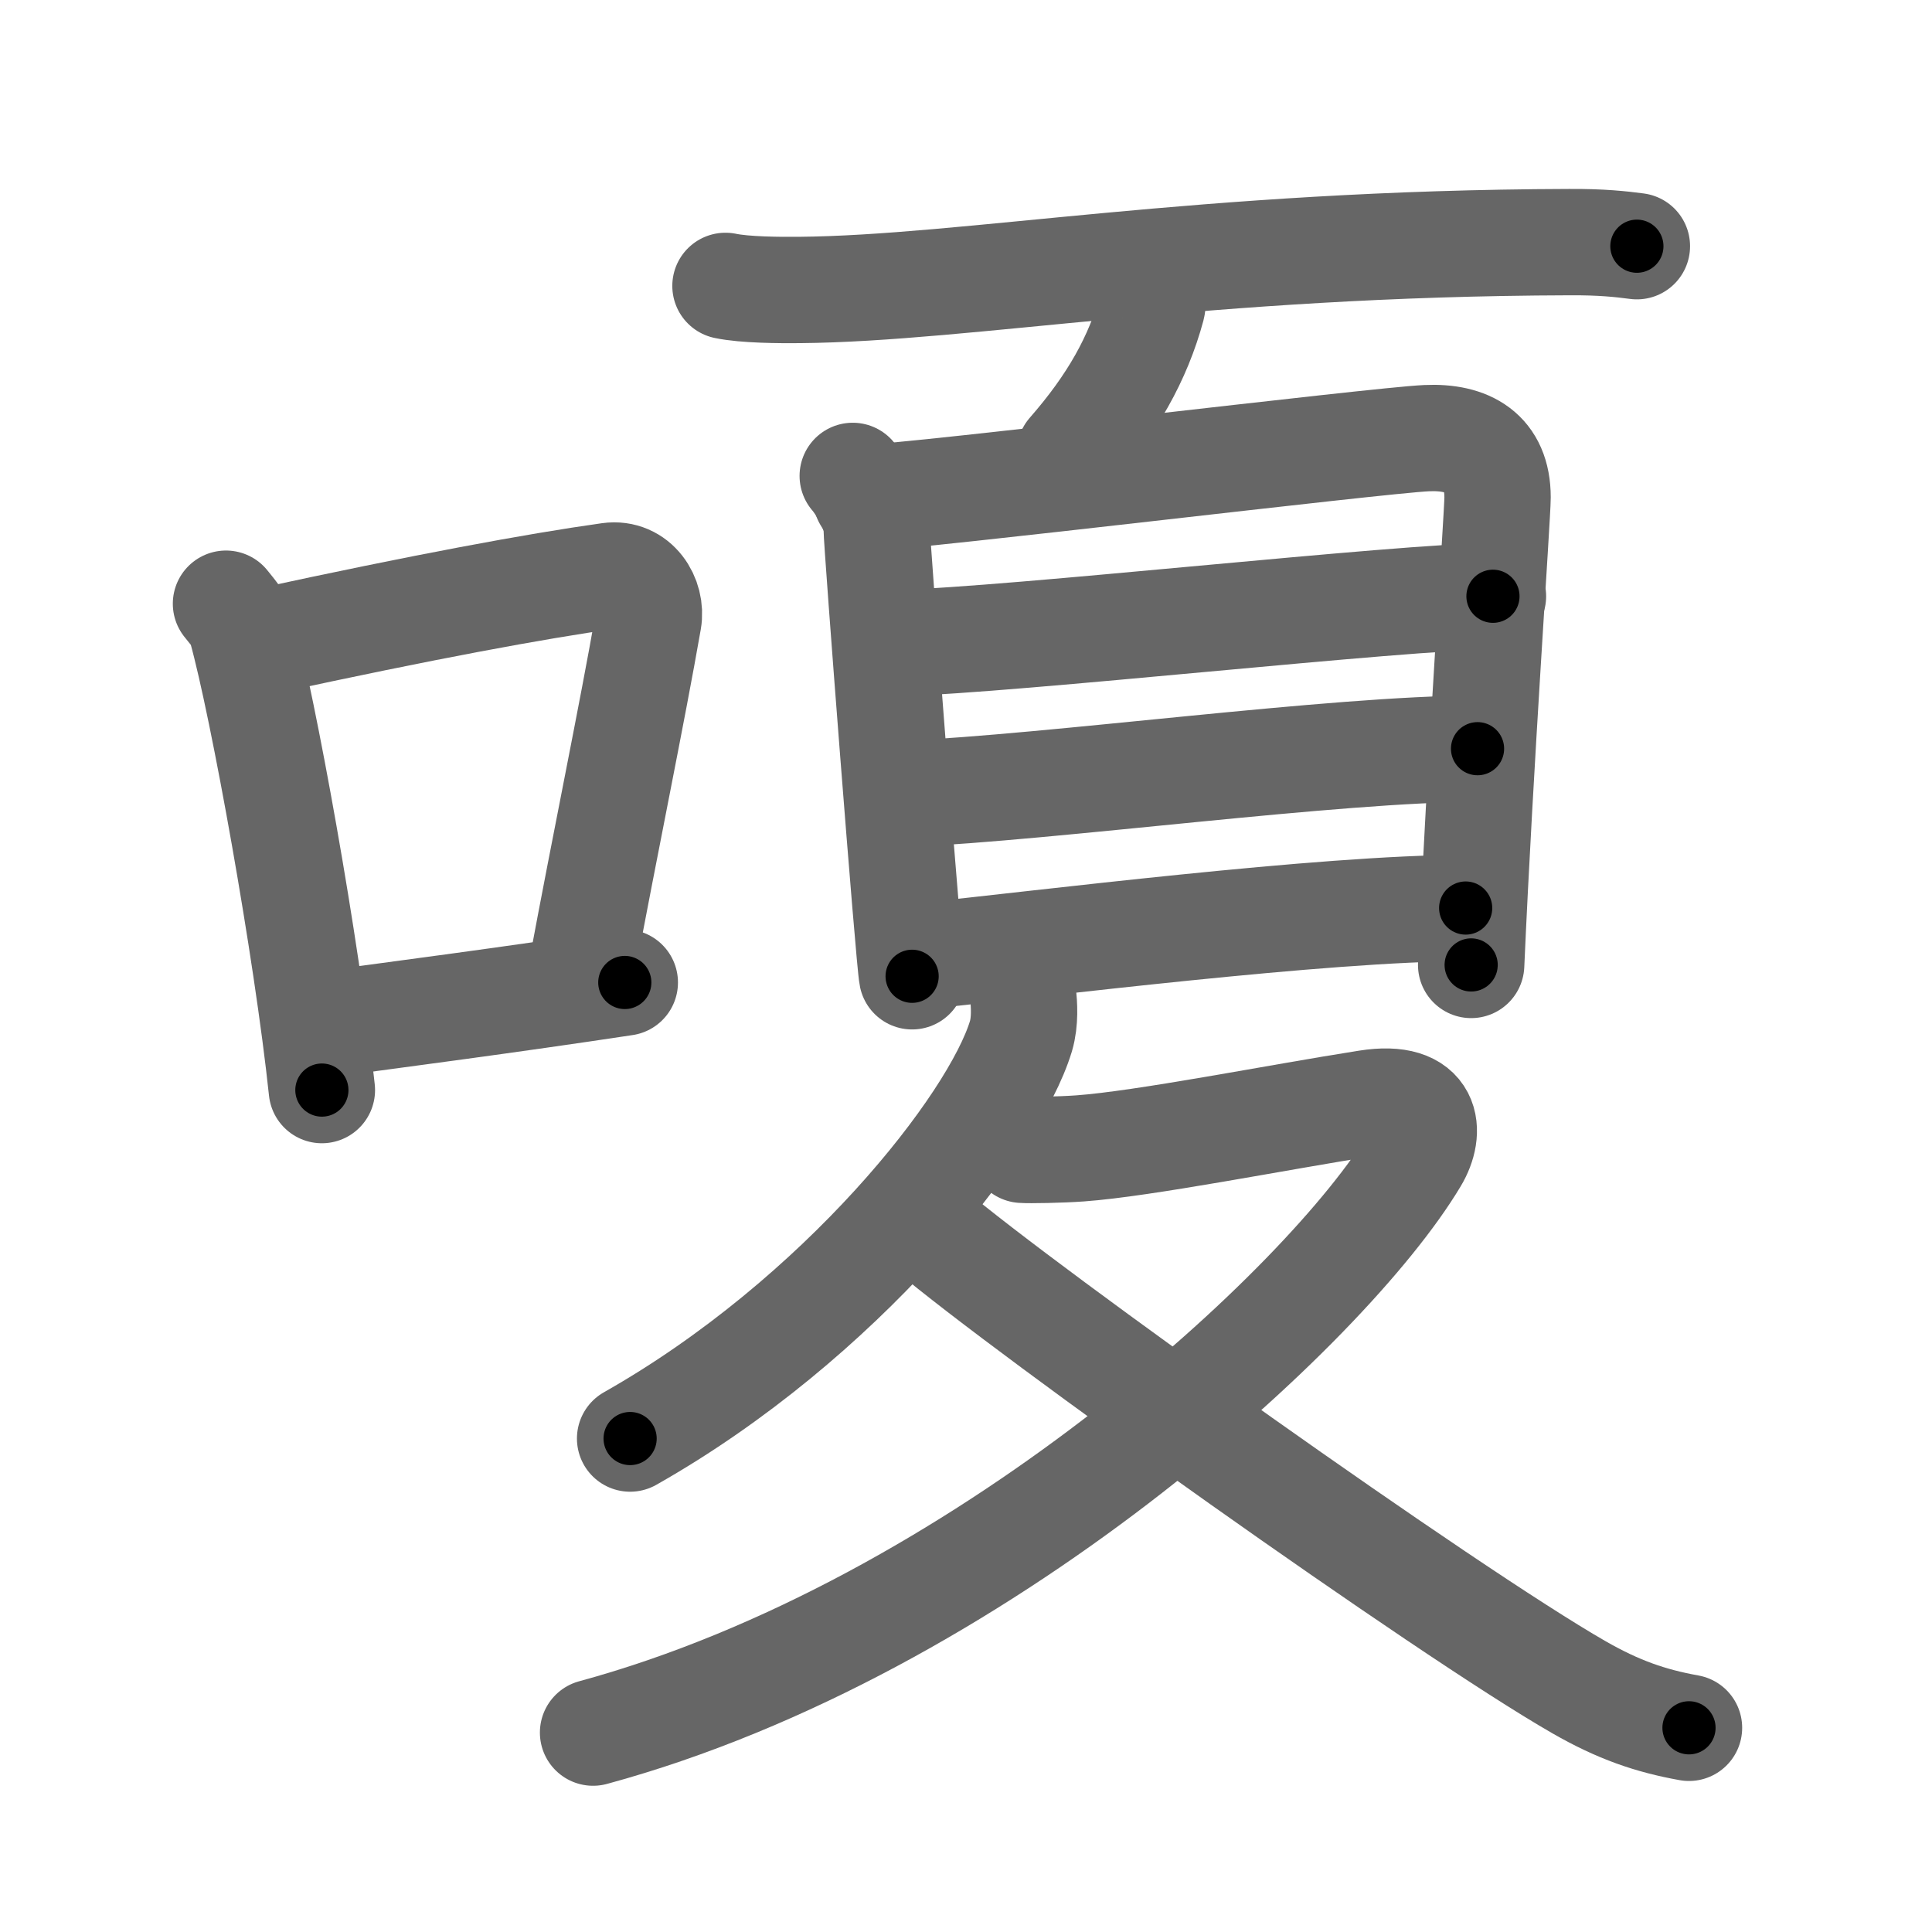 <svg xmlns="http://www.w3.org/2000/svg" viewBox="0 0 109 109" id="55c4"><g fill="none" stroke="#666" stroke-width="6" stroke-linecap="round" stroke-linejoin="round"><g><g><path d="M12.75,34.06c0.35,0.45,0.72,0.82,0.87,1.38c1.23,4.42,3.7,18.12,4.54,26.06" /><path d="M14.96,36.18c8.94-1.94,15.27-3.11,19.41-3.69c1.52-0.21,2.43,1.26,2.21,2.51c-0.9,5.17-2.45,12.65-3.78,19.8" /><path d="M17.82,57.86c4.87-0.66,10.75-1.42,17.43-2.43" /></g><g><g><path d="M40.93,16.13c1.09,0.23,3.07,0.24,4.16,0.23c9.45-0.08,22.69-2.64,43.46-2.7c1.81-0.01,2.89,0.11,3.8,0.23" /><g><path d="M64.56,15.19c0.24,0.11,0.54,1.75,0.44,2.11c-0.79,2.93-2.26,5.52-4.64,8.24" /><g><path d="M48.11,26.85c0.55,0.63,1.35,2.09,1.35,2.94c0,0.84,1.82,24.45,2,25.29" /><path d="M48.87,28.09c3.1-0.11,28.78-3.24,31.61-3.37c2.36-0.11,4.01,0.82,4.01,3.34c0,1.03-1,15.19-1.49,26.38" /><path d="M50.82,36.27c6.12-0.14,28.44-2.63,33.41-2.63" /><path d="M51.07,44.79c8.22-0.35,24.31-2.55,32.29-2.55" /><path d="M51.87,53.96c6.88-0.71,22.85-2.73,30.82-2.73" /></g></g></g><g><path d="M57.72,56.08c0.06,0.59,0.13,1.53-0.12,2.38c-1.51,5-10.18,15.98-22.05,22.7" /><path d="M57.68,64.87c0.38,0.03,2.17,0,3.26-0.08c3.6-0.26,11.05-1.74,16.2-2.55c3.53-0.56,3.61,1.62,2.7,3.14C74.9,73.66,55.2,91.84,33.46,97.75" /><path d="M52.43,69.36c5.55,4.7,29.17,21.54,36.65,25.83c2.23,1.28,4.04,1.9,6.21,2.29" /></g></g></g></g><g fill="none" stroke="#000" stroke-width="3" stroke-linecap="round" stroke-linejoin="round"><path d="M12.75,34.06c0.35,0.45,0.72,0.82,0.87,1.38c1.23,4.42,3.7,18.12,4.54,26.06" stroke-dasharray="28.115" stroke-dashoffset="28.115"><animate attributeName="stroke-dashoffset" values="28.115;28.115;0" dur="0.281s" fill="freeze" begin="0s;55c4.click" /></path><path d="M14.96,36.18c8.94-1.94,15.27-3.11,19.41-3.69c1.52-0.21,2.43,1.26,2.21,2.51c-0.9,5.17-2.45,12.65-3.78,19.8" stroke-dasharray="43.821" stroke-dashoffset="43.821"><animate attributeName="stroke-dashoffset" values="43.821" fill="freeze" begin="55c4.click" /><animate attributeName="stroke-dashoffset" values="43.821;43.821;0" keyTimes="0;0.391;1" dur="0.719s" fill="freeze" begin="0s;55c4.click" /></path><path d="M17.82,57.86c4.87-0.66,10.75-1.42,17.43-2.43" stroke-dasharray="17.6" stroke-dashoffset="17.6"><animate attributeName="stroke-dashoffset" values="17.6" fill="freeze" begin="55c4.click" /><animate attributeName="stroke-dashoffset" values="17.6;17.6;0" keyTimes="0;0.803;1" dur="0.895s" fill="freeze" begin="0s;55c4.click" /></path><path d="M40.93,16.13c1.09,0.23,3.07,0.24,4.16,0.23c9.45-0.08,22.69-2.64,43.46-2.7c1.81-0.01,2.89,0.11,3.8,0.23" stroke-dasharray="51.546" stroke-dashoffset="51.546"><animate attributeName="stroke-dashoffset" values="51.546" fill="freeze" begin="55c4.click" /><animate attributeName="stroke-dashoffset" values="51.546;51.546;0" keyTimes="0;0.635;1" dur="1.41s" fill="freeze" begin="0s;55c4.click" /></path><path d="M64.56,15.19c0.24,0.11,0.54,1.75,0.44,2.11c-0.79,2.93-2.26,5.52-4.64,8.24" stroke-dasharray="11.74" stroke-dashoffset="11.74"><animate attributeName="stroke-dashoffset" values="11.74" fill="freeze" begin="55c4.click" /><animate attributeName="stroke-dashoffset" values="11.74;11.74;0" keyTimes="0;0.923;1" dur="1.527s" fill="freeze" begin="0s;55c4.click" /></path><path d="M48.11,26.85c0.55,0.63,1.35,2.09,1.35,2.94c0,0.84,1.82,24.45,2,25.29" stroke-dasharray="28.653" stroke-dashoffset="28.653"><animate attributeName="stroke-dashoffset" values="28.653" fill="freeze" begin="55c4.click" /><animate attributeName="stroke-dashoffset" values="28.653;28.653;0" keyTimes="0;0.842;1" dur="1.814s" fill="freeze" begin="0s;55c4.click" /></path><path d="M48.87,28.09c3.1-0.11,28.78-3.24,31.61-3.37c2.36-0.11,4.01,0.82,4.01,3.34c0,1.03-1,15.19-1.49,26.38" stroke-dasharray="64.238" stroke-dashoffset="64.238"><animate attributeName="stroke-dashoffset" values="64.238" fill="freeze" begin="55c4.click" /><animate attributeName="stroke-dashoffset" values="64.238;64.238;0" keyTimes="0;0.79;1" dur="2.297s" fill="freeze" begin="0s;55c4.click" /></path><path d="M50.82,36.27c6.12-0.14,28.44-2.63,33.41-2.63" stroke-dasharray="33.519" stroke-dashoffset="33.519"><animate attributeName="stroke-dashoffset" values="33.519" fill="freeze" begin="55c4.click" /><animate attributeName="stroke-dashoffset" values="33.519;33.519;0" keyTimes="0;0.873;1" dur="2.632s" fill="freeze" begin="0s;55c4.click" /></path><path d="M51.07,44.79c8.22-0.35,24.31-2.55,32.29-2.55" stroke-dasharray="32.4" stroke-dashoffset="32.4"><animate attributeName="stroke-dashoffset" values="32.4" fill="freeze" begin="55c4.click" /><animate attributeName="stroke-dashoffset" values="32.4;32.4;0" keyTimes="0;0.89;1" dur="2.956s" fill="freeze" begin="0s;55c4.click" /></path><path d="M51.87,53.96c6.88-0.71,22.85-2.73,30.82-2.73" stroke-dasharray="30.953" stroke-dashoffset="30.953"><animate attributeName="stroke-dashoffset" values="30.953" fill="freeze" begin="55c4.click" /><animate attributeName="stroke-dashoffset" values="30.953;30.953;0" keyTimes="0;0.905;1" dur="3.266s" fill="freeze" begin="0s;55c4.click" /></path><path d="M57.72,56.08c0.06,0.59,0.13,1.53-0.12,2.38c-1.51,5-10.18,15.98-22.05,22.7" stroke-dasharray="34.563" stroke-dashoffset="34.563"><animate attributeName="stroke-dashoffset" values="34.563" fill="freeze" begin="55c4.click" /><animate attributeName="stroke-dashoffset" values="34.563;34.563;0" keyTimes="0;0.904;1" dur="3.612s" fill="freeze" begin="0s;55c4.click" /></path><path d="M57.68,64.87c0.38,0.03,2.17,0,3.26-0.08c3.6-0.26,11.05-1.74,16.2-2.55c3.53-0.56,3.61,1.62,2.7,3.14C74.9,73.66,55.2,91.84,33.46,97.75" stroke-dasharray="83.01" stroke-dashoffset="83.01"><animate attributeName="stroke-dashoffset" values="83.01" fill="freeze" begin="55c4.click" /><animate attributeName="stroke-dashoffset" values="83.01;83.01;0" keyTimes="0;0.853;1" dur="4.236s" fill="freeze" begin="0s;55c4.click" /></path><path d="M52.43,69.36c5.55,4.7,29.17,21.54,36.65,25.83c2.23,1.28,4.04,1.9,6.21,2.29" stroke-dasharray="51.517" stroke-dashoffset="51.517"><animate attributeName="stroke-dashoffset" values="51.517" fill="freeze" begin="55c4.click" /><animate attributeName="stroke-dashoffset" values="51.517;51.517;0" keyTimes="0;0.892;1" dur="4.751s" fill="freeze" begin="0s;55c4.click" /></path></g></svg>